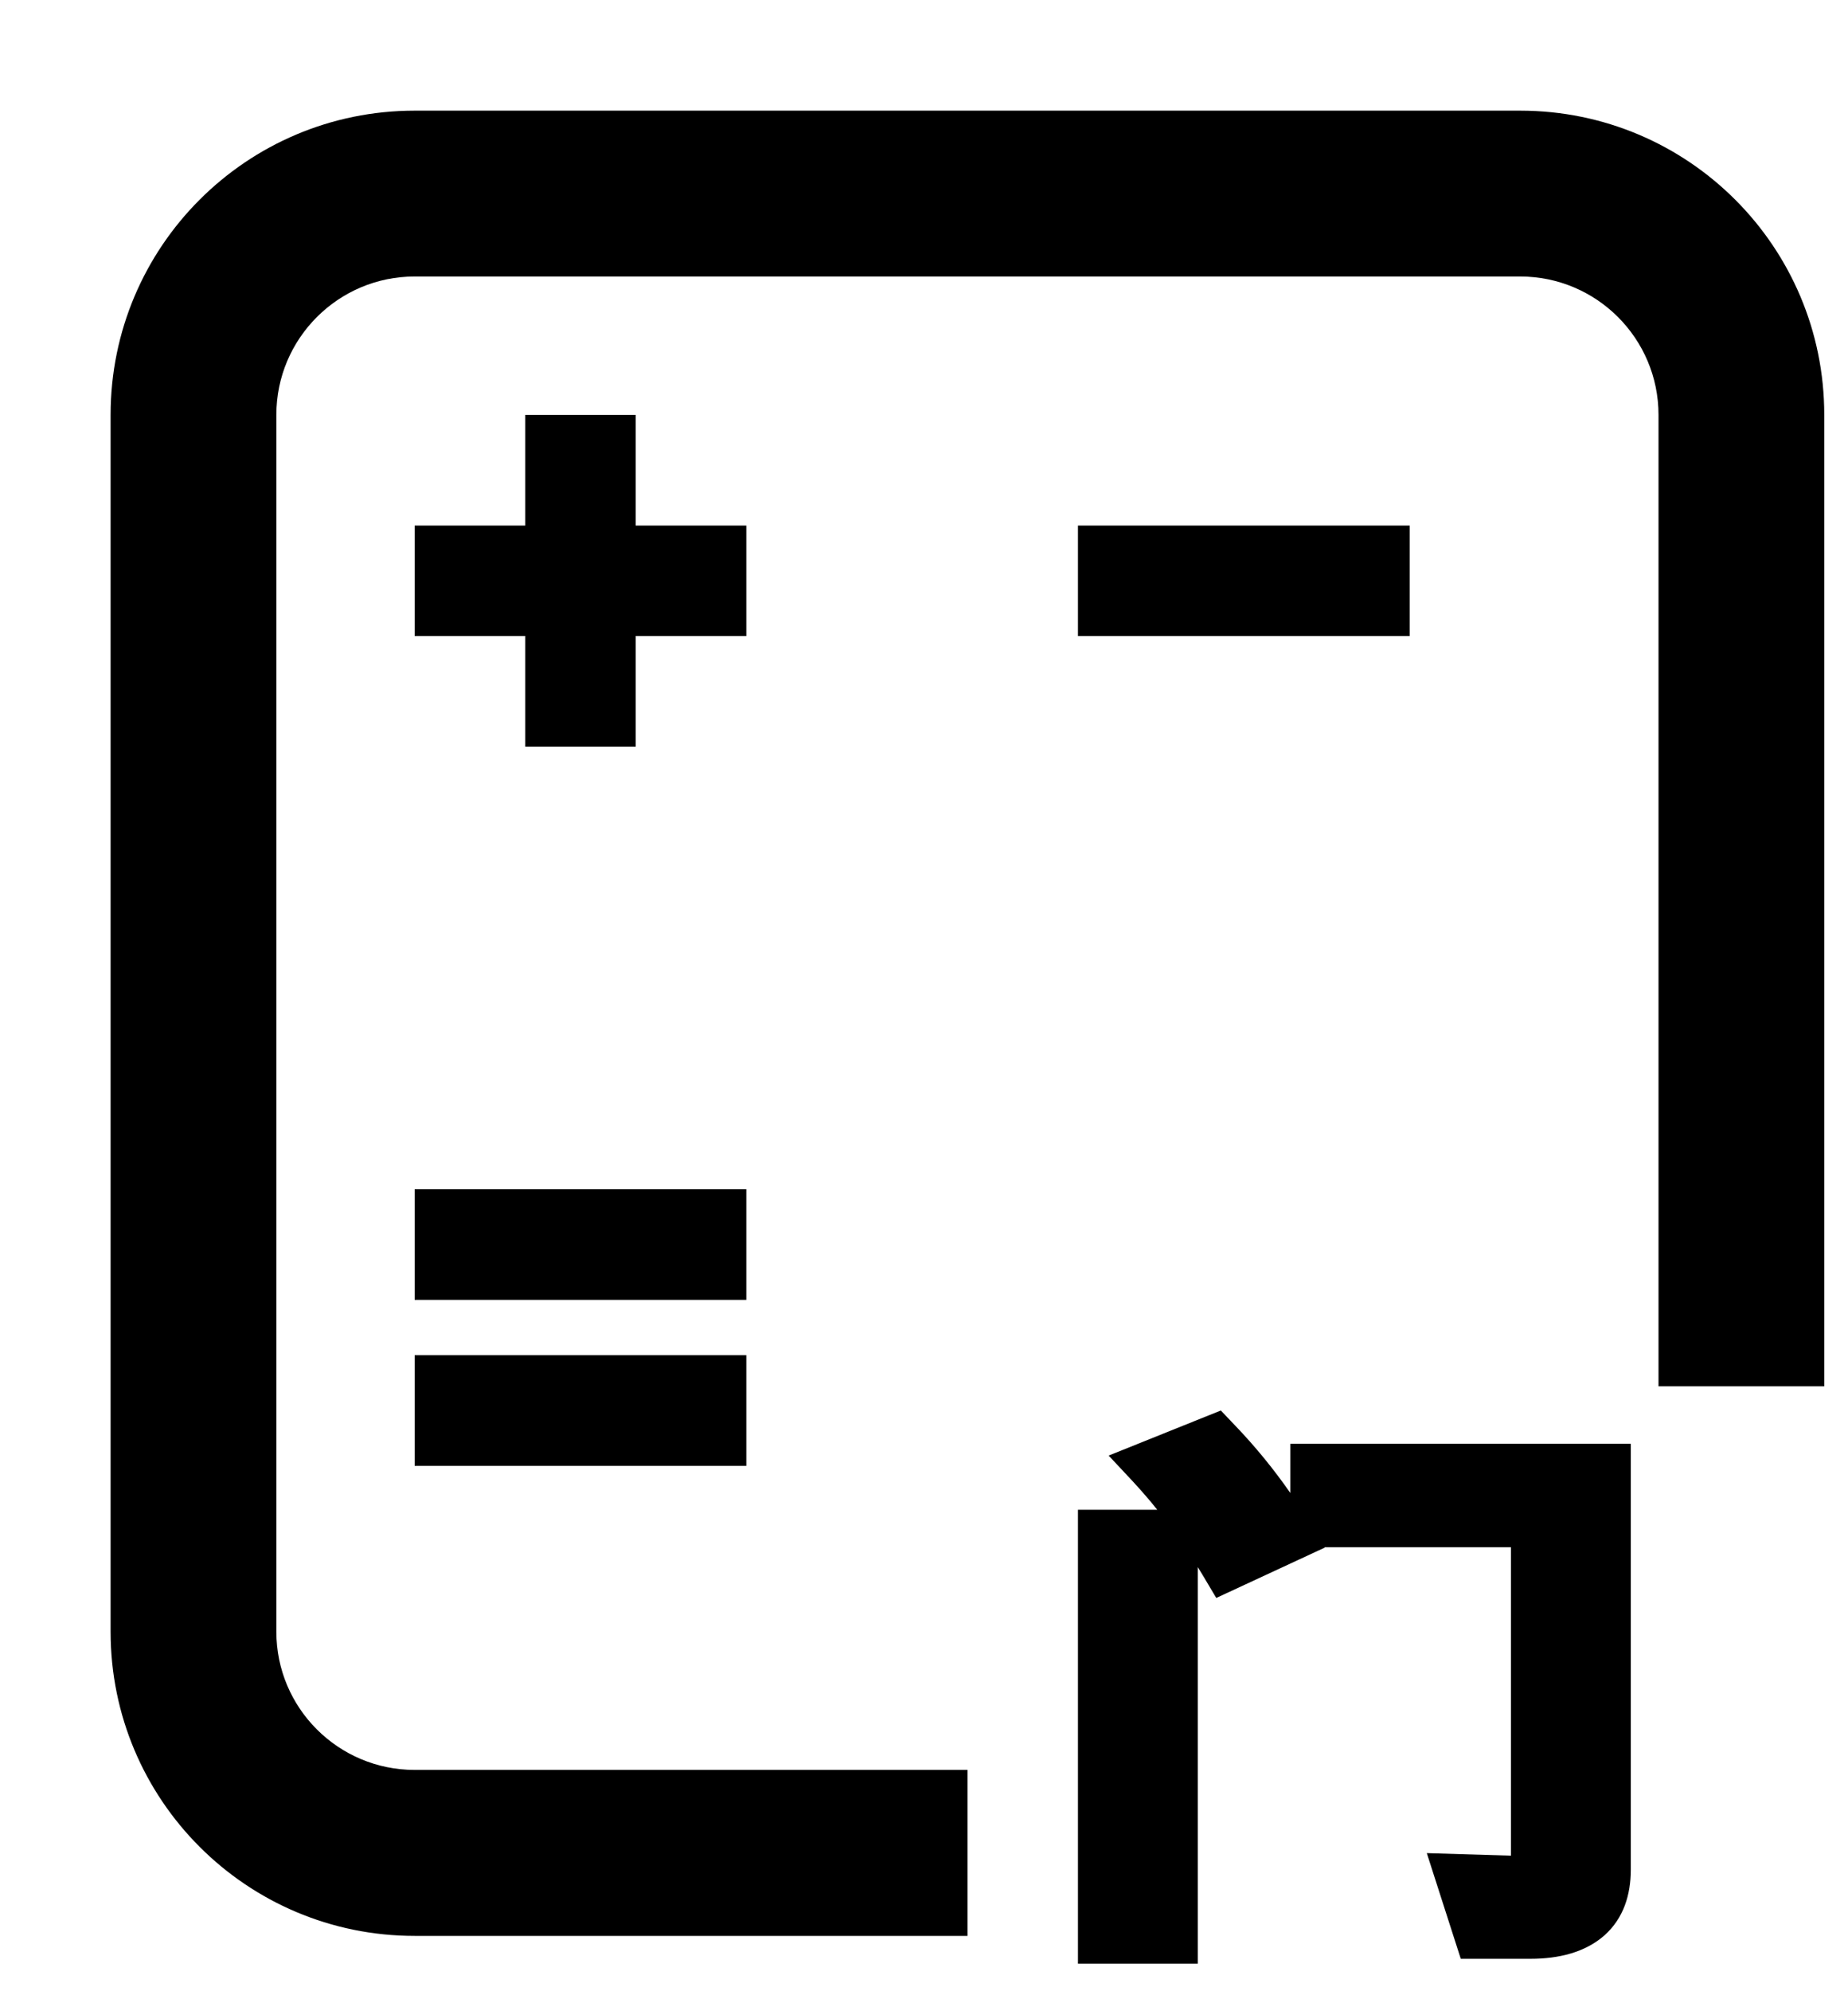 <svg width="13" height="14" viewBox="0 0 13 14" fill="none" xmlns="http://www.w3.org/2000/svg">
<path fill-rule="evenodd" clip-rule="evenodd" d="M2.917 0.778C1.735 0.778 0.778 1.735 0.778 2.917V11.472C0.778 12.654 1.735 13.611 2.917 13.611H6.806V12.444H2.917C2.38 12.444 1.944 12.009 1.944 11.472V2.917C1.944 2.38 2.38 1.944 2.917 1.944H10.694C11.231 1.944 11.667 2.38 11.667 2.917V7.924V9.747H12.833V7.924V2.917C12.833 1.735 11.876 0.778 10.694 0.778H2.917ZM3.695 2.917V3.695H2.917V4.472H3.695V5.25H4.472V4.472H5.25V3.695H4.472V2.917H3.695ZM8.361 3.695H8.75H9.139H9.917V4.472H9.139H8.75H8.361H7.583V3.695H8.361ZM4.083 8.361H3.695H2.917V9.139H3.695H4.083H4.472H5.25V8.361H4.472H4.083ZM3.695 9.528H4.083H4.472H5.25V10.306H4.472H4.083H3.695H2.917V9.528H3.695ZM8.689 10.023L8.588 9.917L7.799 10.234L7.974 10.421C8.031 10.483 8.087 10.547 8.141 10.615H7.583V13.806H8.426V11.018C8.437 11.036 8.448 11.054 8.459 11.072L8.556 11.235L9.319 10.881L9.317 10.878H10.629V13.037L10.629 13.047L10.037 13.029L10.276 13.772H10.767C10.965 13.772 11.151 13.727 11.287 13.607C11.422 13.486 11.472 13.321 11.472 13.145V10.151H9.077V10.497C8.96 10.329 8.831 10.171 8.689 10.023Z" fill="black"/>
</svg>
